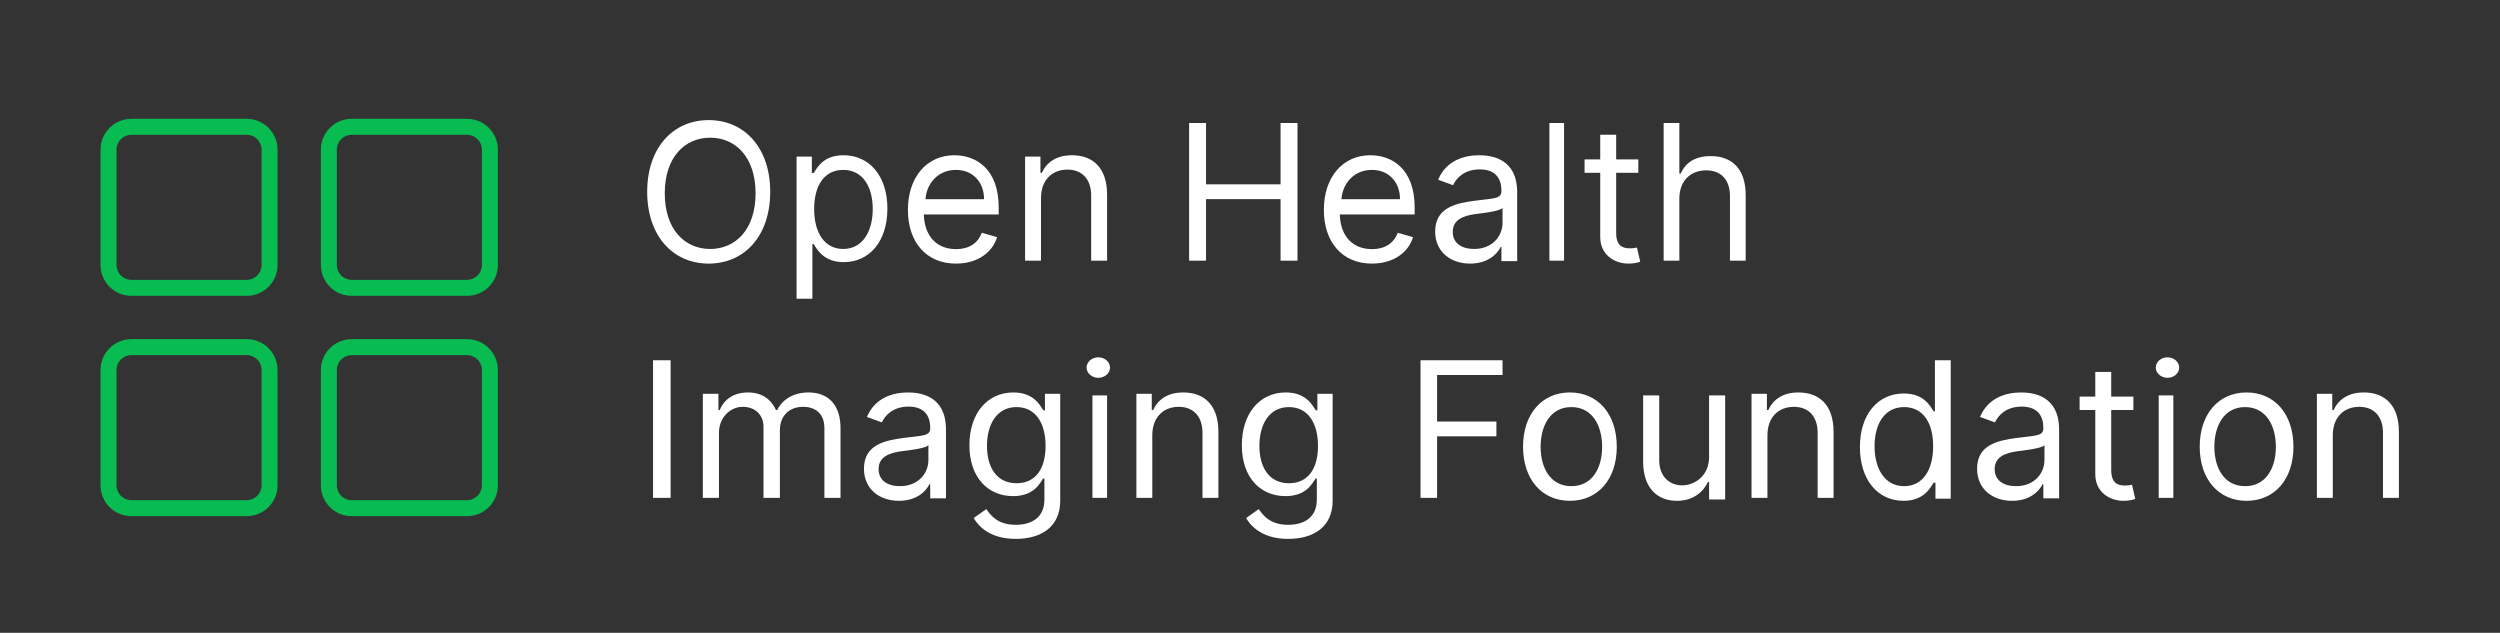 <?xml version="1.0" encoding="UTF-8"?>
<svg width="320px" height="81px" viewBox="0 0 320 81" version="1.1" xmlns="http://www.w3.org/2000/svg" xmlns:xlink="http://www.w3.org/1999/xlink">
    <rect x="0" y="0" width="320" height="81" fill="#333333" stroke="none"/>
    <title>ohif-logo-color-darkbg</title>
    <g id="Twitter" stroke="none" stroke-width="1" fill="none" fill-rule="evenodd">
        <g id="ohif-logo-color-darkbg">
            <rect id="Rectangle" x="0" y="0" width="320" height="81"></rect>
            <path d="M90.714,33.741 C95.278,33.741 98.588,30.214 98.588,24.557 C98.588,18.9 95.278,15.373 90.714,15.373 C86.15,15.373 82.84,18.9 82.84,24.557 C82.84,30.214 86.15,33.741 90.714,33.741 Z M90.902,31.867 C87.646,31.867 85.09,29.365 85.09,24.745 C85.09,20.124 87.646,17.623 90.902,17.623 C94.158,17.623 96.713,20.124 96.713,24.745 C96.713,29.365 94.158,31.867 90.902,31.867 Z M103.986,38.239 L103.986,31.244 L104.157,31.244 C104.603,31.967 105.46,33.553 107.997,33.553 C111.289,33.553 113.586,30.899 113.586,26.695 C113.586,22.525 111.289,19.872 107.963,19.872 C105.391,19.872 104.603,21.457 104.157,22.146 L103.917,22.146 L103.917,20.044 L101.963,20.044 L101.963,38.239 L103.986,38.239 Z M107.928,31.867 C105.53,31.867 104.212,29.78 104.212,26.754 C104.212,23.763 105.496,21.746 107.928,21.746 C110.461,21.746 111.711,23.937 111.711,26.754 C111.711,29.606 110.428,31.867 107.928,31.867 Z M122.366,33.741 C125.049,33.741 127.009,32.378 127.628,30.352 L125.668,29.793 C125.152,31.191 123.957,31.889 122.366,31.889 C119.985,31.889 118.343,30.326 118.248,27.453 L127.834,27.453 L127.834,26.579 C127.834,21.583 124.911,19.872 122.16,19.872 C118.584,19.872 116.211,22.736 116.211,26.859 C116.211,30.981 118.549,33.741 122.366,33.741 Z M125.959,25.494 L118.46,25.494 C118.598,23.512 120.046,21.746 122.36,21.746 C124.554,21.746 125.959,23.338 125.959,25.494 Z M133.246,33.366 L133.246,25.353 C133.246,23.028 134.679,21.71 136.631,21.71 C138.521,21.71 139.67,22.95 139.67,25.04 L139.67,33.366 L141.707,33.366 L141.707,24.902 C141.707,21.502 139.903,19.872 137.218,19.872 C135.215,19.872 133.971,20.774 133.35,22.127 L133.177,22.127 L133.177,20.045 L131.209,20.045 L131.209,33.366 L133.246,33.366 Z M154.372,33.366 L154.372,25.486 L163.912,25.486 L163.912,33.366 L166.079,33.366 L166.079,15.748 L163.912,15.748 L163.912,23.594 L154.372,23.594 L154.372,15.748 L152.206,15.748 L152.206,33.366 L154.372,33.366 Z M175.609,33.741 C178.291,33.741 180.251,32.378 180.87,30.352 L178.91,29.793 C178.394,31.191 177.199,31.889 175.609,31.889 C173.227,31.889 171.585,30.326 171.491,27.453 L181.077,27.453 L181.077,26.579 C181.077,21.583 178.154,19.872 175.403,19.872 C171.826,19.872 169.453,22.736 169.453,26.859 C169.453,30.981 171.792,33.741 175.609,33.741 Z M179.202,25.494 L171.703,25.494 C171.84,23.512 173.289,21.746 175.602,21.746 C177.796,21.746 179.202,23.338 179.202,25.494 Z M188.181,33.741 C190.472,33.741 191.669,32.486 192.08,31.615 L192.182,31.615 L192.182,33.427 L194.2,33.427 L194.2,24.611 C194.2,20.36 191.02,19.872 189.344,19.872 C187.36,19.872 185.103,20.569 184.078,23.008 L185.993,23.705 C186.437,22.729 187.489,21.684 189.412,21.684 C191.267,21.684 192.182,22.686 192.182,24.402 L192.182,24.472 C192.182,25.465 191.191,25.378 188.797,25.691 C186.36,26.014 183.701,26.562 183.701,29.629 C183.701,32.243 185.685,33.741 188.181,33.741 Z M188.683,31.867 C187.098,31.867 185.951,31.127 185.951,29.683 C185.951,28.098 187.334,27.605 188.885,27.394 C189.728,27.288 191.988,27.042 192.325,26.619 L192.325,28.521 C192.325,30.211 191.044,31.867 188.683,31.867 Z M200.199,33.366 L200.199,15.748 L198.324,15.748 L198.324,33.366 L200.199,33.366 Z M208.426,33.741 C209.187,33.741 209.671,33.604 209.948,33.501 L209.533,31.684 C209.36,31.718 209.083,31.786 208.634,31.786 C207.734,31.786 206.87,31.512 206.87,29.798 L206.87,22.117 L209.706,22.117 L209.706,20.402 L206.87,20.402 L206.87,17.248 L204.83,17.248 L204.83,20.402 L202.824,20.402 L202.824,22.117 L204.83,22.117 L204.83,30.346 C204.83,32.644 206.697,33.741 208.426,33.741 Z M214.958,33.366 L214.958,25.417 C214.958,23.112 216.416,21.804 218.401,21.804 C220.293,21.804 221.435,23.009 221.435,25.108 L221.435,33.366 L223.446,33.366 L223.446,24.97 C223.446,21.572 221.656,19.981 218.981,19.981 C216.918,19.981 215.742,20.85 215.129,22.217 L214.958,22.217 L214.958,15.748 L212.947,15.748 L212.947,33.366 L214.958,33.366 Z M85.84,63.729 L85.84,46.111 L83.59,46.111 L83.59,63.729 L85.84,63.729 Z M92.027,63.729 L92.027,55.403 C92.027,53.452 93.461,52.073 95.069,52.073 C96.634,52.073 97.727,53.088 97.727,54.605 L97.727,63.729 L99.825,63.729 L99.825,55.056 C99.825,53.339 100.908,52.073 102.797,52.073 C104.265,52.073 105.524,52.845 105.524,54.813 L105.524,63.729 L107.587,63.729 L107.587,54.813 C107.587,51.683 105.891,50.234 103.496,50.234 C101.573,50.234 100.165,51.11 99.475,52.489 L99.335,52.489 C98.671,51.067 97.499,50.234 95.734,50.234 C93.985,50.234 92.692,51.067 92.132,52.489 L91.957,52.489 L91.957,50.408 L89.964,50.408 L89.964,63.729 L92.027,63.729 Z M115.066,64.104 C117.358,64.104 118.554,62.849 118.965,61.978 L119.067,61.978 L119.067,63.79 L121.085,63.79 L121.085,54.974 C121.085,50.722 117.905,50.234 116.229,50.234 C114.246,50.234 111.989,50.931 110.963,53.371 L112.878,54.067 C113.322,53.092 114.374,52.046 116.297,52.046 C118.153,52.046 119.067,53.048 119.067,54.764 L119.067,54.834 C119.067,55.827 118.076,55.74 115.682,56.054 C113.245,56.376 110.586,56.925 110.586,59.992 C110.586,62.605 112.57,64.104 115.066,64.104 Z M115.193,62.229 C113.608,62.229 112.461,61.49 112.461,60.046 C112.461,58.461 113.844,57.968 115.395,57.756 C116.238,57.651 118.498,57.404 118.835,56.981 L118.835,58.883 C118.835,60.574 117.554,62.229 115.193,62.229 Z M130.016,68.977 C133.171,68.977 135.708,67.522 135.708,64.092 L135.708,50.407 L133.754,50.407 L133.754,52.521 L133.548,52.521 C133.102,51.828 132.279,50.234 129.708,50.234 C126.382,50.234 124.085,52.902 124.085,56.99 C124.085,61.147 126.485,63.503 129.673,63.503 C132.245,63.503 133.068,61.979 133.514,61.251 L133.685,61.251 L133.685,63.953 C133.685,66.17 132.142,67.175 130.016,67.175 C127.625,67.175 126.785,65.902 126.245,65.166 L124.633,66.309 C125.456,67.703 127.076,68.977 130.016,68.977 Z M130.118,61.855 C127.618,61.855 126.334,59.884 126.334,57.069 C126.334,54.325 127.584,52.108 130.118,52.108 C132.55,52.108 133.833,54.149 133.833,57.069 C133.833,60.06 132.516,61.855 130.118,61.855 Z M140.582,48.36 C141.404,48.36 142.082,47.77 142.082,47.048 C142.082,46.326 141.404,45.736 140.582,45.736 C139.761,45.736 139.083,46.326 139.083,47.048 C139.083,47.77 139.761,48.36 140.582,48.36 Z M141.707,63.729 L141.707,50.609 L139.832,50.609 L139.832,63.729 L141.707,63.729 Z M147.494,63.729 L147.494,55.715 C147.494,53.391 148.927,52.073 150.879,52.073 C152.769,52.073 153.918,53.313 153.918,55.403 L153.918,63.729 L155.955,63.729 L155.955,55.264 C155.955,51.865 154.151,50.234 151.466,50.234 C149.463,50.234 148.219,51.136 147.598,52.489 L147.425,52.489 L147.425,50.408 L145.457,50.408 L145.457,63.729 L147.494,63.729 Z M164.886,68.977 C168.041,68.977 170.578,67.522 170.578,64.092 L170.578,50.407 L168.624,50.407 L168.624,52.521 L168.418,52.521 C167.972,51.828 167.149,50.234 164.578,50.234 C161.252,50.234 158.955,52.902 158.955,56.99 C158.955,61.147 161.355,63.503 164.544,63.503 C167.115,63.503 167.938,61.979 168.384,61.251 L168.555,61.251 L168.555,63.953 C168.555,66.17 167.012,67.175 164.886,67.175 C162.495,67.175 161.655,65.902 161.115,65.166 L159.503,66.309 C160.326,67.703 161.946,68.977 164.886,68.977 Z M164.988,61.855 C162.488,61.855 161.204,59.884 161.204,57.069 C161.204,54.325 162.454,52.108 164.988,52.108 C167.42,52.108 168.703,54.149 168.703,57.069 C168.703,60.06 167.386,61.855 164.988,61.855 Z M183.947,63.729 L183.947,55.849 L191.539,55.849 L191.539,53.956 L183.947,53.956 L183.947,48.003 L192.325,48.003 L192.325,46.111 L181.827,46.111 L181.827,63.729 L183.947,63.729 Z M200.949,64.104 C204.535,64.104 206.948,61.344 206.948,57.186 C206.948,52.994 204.535,50.234 200.949,50.234 C197.363,50.234 194.95,52.994 194.95,57.186 C194.95,61.344 197.363,64.104 200.949,64.104 Z M201.136,62.229 C198.432,62.229 197.199,59.864 197.199,57.186 C197.199,54.508 198.432,52.108 201.136,52.108 C203.841,52.108 205.073,54.508 205.073,57.186 C205.073,59.864 203.841,62.229 201.136,62.229 Z M214.648,64.104 C216.671,64.104 217.996,63.028 218.624,61.675 L218.763,61.675 L218.763,63.93 L220.821,63.93 L220.821,50.609 L218.763,50.609 L218.763,58.484 C218.763,60.981 216.845,62.126 215.31,62.126 C213.601,62.126 212.381,60.877 212.381,58.935 L212.381,50.609 L210.323,50.609 L210.323,59.074 C210.323,62.473 212.136,64.104 214.648,64.104 Z M226.233,63.729 L226.233,55.715 C226.233,53.391 227.666,52.073 229.618,52.073 C231.508,52.073 232.657,53.313 232.657,55.403 L232.657,63.729 L234.694,63.729 L234.694,55.264 C234.694,51.865 232.89,50.234 230.205,50.234 C228.202,50.234 226.959,51.136 226.337,52.489 L226.164,52.489 L226.164,50.408 L224.196,50.408 L224.196,63.729 L226.233,63.729 Z M243.658,64.104 C246.195,64.104 247.052,62.512 247.498,61.785 L247.738,61.785 L247.738,63.827 L249.692,63.827 L249.692,46.111 L247.669,46.111 L247.669,52.651 L247.498,52.651 C247.052,51.959 246.264,50.367 243.692,50.367 C240.366,50.367 238.069,53.031 238.069,57.218 C238.069,61.439 240.366,64.104 243.658,64.104 Z M243.727,62.229 C241.227,62.229 239.944,59.969 239.944,57.117 C239.944,54.3 241.193,52.108 243.727,52.108 C246.159,52.108 247.443,54.126 247.443,57.117 C247.443,60.143 246.125,62.229 243.727,62.229 Z M257.547,64.104 C259.838,64.104 261.035,62.849 261.445,61.978 L261.548,61.978 L261.548,63.79 L263.565,63.79 L263.565,54.974 C263.565,50.722 260.385,50.234 258.709,50.234 C256.726,50.234 254.469,50.931 253.443,53.371 L255.358,54.067 C255.803,53.092 256.854,52.046 258.778,52.046 C260.633,52.046 261.548,53.048 261.548,54.764 L261.548,54.834 C261.548,55.827 260.556,55.74 258.162,56.054 C255.726,56.376 253.067,56.925 253.067,59.992 C253.067,62.605 255.05,64.104 257.547,64.104 Z M258.048,62.229 C256.463,62.229 255.316,61.49 255.316,60.046 C255.316,58.461 256.699,57.968 258.251,57.756 C259.094,57.651 261.353,57.404 261.691,56.981 L261.691,58.883 C261.691,60.574 260.409,62.229 258.048,62.229 Z M271.792,64.104 C272.553,64.104 273.037,63.966 273.314,63.864 L272.899,62.046 C272.726,62.081 272.449,62.149 272,62.149 C271.101,62.149 270.236,61.875 270.236,60.16 L270.236,52.479 L273.072,52.479 L273.072,50.765 L270.236,50.765 L270.236,47.61 L268.196,47.61 L268.196,50.765 L266.19,50.765 L266.19,52.479 L268.196,52.479 L268.196,60.709 C268.196,63.006 270.063,64.104 271.792,64.104 Z M277.438,48.36 C278.26,48.36 278.938,47.77 278.938,47.048 C278.938,46.326 278.26,45.736 277.438,45.736 C276.617,45.736 275.939,46.326 275.939,47.048 C275.939,47.77 276.617,48.36 277.438,48.36 Z M278.188,63.729 L278.188,50.609 L276.314,50.609 L276.314,63.729 L278.188,63.729 Z M287.562,64.104 C291.148,64.104 293.561,61.344 293.561,57.186 C293.561,52.994 291.148,50.234 287.562,50.234 C283.976,50.234 281.563,52.994 281.563,57.186 C281.563,61.344 283.976,64.104 287.562,64.104 Z M287.375,62.229 C284.67,62.229 283.438,59.864 283.438,57.186 C283.438,54.508 284.67,52.108 287.375,52.108 C290.079,52.108 291.311,54.508 291.311,57.186 C291.311,59.864 290.079,62.229 287.375,62.229 Z M298.598,63.729 L298.598,55.715 C298.598,53.391 300.031,52.073 301.983,52.073 C303.873,52.073 305.022,53.313 305.022,55.403 L305.022,63.729 L307.059,63.729 L307.059,55.264 C307.059,51.865 305.255,50.234 302.57,50.234 C300.567,50.234 299.324,51.136 298.702,52.489 L298.529,52.489 L298.529,50.408 L296.561,50.408 L296.561,63.729 L298.598,63.729 Z" id="OpenHealthImagingFoundation" fill="#FFFFFF" fill-rule="nonzero"></path>
            <g id="Group" transform="translate(12.87, 15.21)" fill="#08BC51" fill-rule="nonzero">
                <path d="M46.915,0.293 L32.143,0.293 C30.128,0.293 28.494,1.926 28.494,3.942 L28.494,18.714 C28.494,20.729 30.128,22.363 32.143,22.363 L46.915,22.363 C48.931,22.363 50.565,20.729 50.565,18.714 L50.565,3.942 C50.565,1.926 48.931,0.293 46.915,0.293 Z M32.143,1.752 L46.915,1.752 C48.125,1.752 49.105,2.733 49.105,3.942 L49.105,18.714 C49.105,19.923 48.125,20.904 46.915,20.904 L32.143,20.904 C30.934,20.904 29.954,19.923 29.954,18.714 L29.954,3.942 C29.954,2.733 30.934,1.752 32.143,1.752 Z" id="Rectangle"></path>
                <path d="M46.915,0 C49.093,0 50.857,1.765 50.857,3.942 L50.857,18.714 C50.857,20.891 49.093,22.656 46.915,22.656 L32.143,22.656 C29.966,22.656 28.202,20.891 28.202,18.714 L28.202,3.942 C28.202,1.765 29.966,0 32.143,0 L46.915,0 Z M46.915,0.585 L32.143,0.585 C30.289,0.585 28.787,2.088 28.787,3.942 L28.787,18.714 C28.787,20.568 30.289,22.071 32.143,22.071 L46.915,22.071 C48.769,22.071 50.272,20.568 50.272,18.714 L50.272,3.942 C50.272,2.088 48.769,0.585 46.915,0.585 Z M46.915,1.46 C48.286,1.46 49.398,2.571 49.398,3.942 L49.398,18.714 C49.398,20.085 48.286,21.196 46.915,21.196 L32.143,21.196 C30.773,21.196 29.661,20.085 29.661,18.714 L29.661,3.942 C29.661,2.571 30.773,1.46 32.143,1.46 L46.915,1.46 Z M46.915,2.045 L32.143,2.045 C31.096,2.045 30.246,2.894 30.246,3.942 L30.246,18.714 C30.246,19.762 31.096,20.611 32.143,20.611 L46.915,20.611 C47.963,20.611 48.813,19.762 48.813,18.714 L48.813,3.942 C48.813,2.894 47.963,2.045 46.915,2.045 Z" id="Rectangle"></path>
                <path d="M18.714,0.293 L3.942,0.293 C1.926,0.293 0.293,1.926 0.293,3.942 L0.293,18.714 C0.293,20.729 1.926,22.363 3.942,22.363 L18.714,22.363 C20.729,22.363 22.363,20.729 22.363,18.714 L22.363,3.942 C22.363,1.926 20.729,0.293 18.714,0.293 Z M3.942,1.752 L18.714,1.752 C19.923,1.752 20.904,2.733 20.904,3.942 L20.904,18.714 C20.904,19.923 19.923,20.904 18.714,20.904 L3.942,20.904 C2.733,20.904 1.752,19.923 1.752,18.714 L1.752,3.942 C1.752,2.733 2.733,1.752 3.942,1.752 Z" id="Rectangle"></path>
                <path d="M18.714,0 C20.891,0 22.656,1.765 22.656,3.942 L22.656,18.714 C22.656,20.891 20.891,22.656 18.714,22.656 L3.942,22.656 C1.765,22.656 0,20.891 0,18.714 L0,3.942 C0,1.765 1.765,0 3.942,0 L18.714,0 Z M18.714,0.585 L3.942,0.585 C2.088,0.585 0.585,2.088 0.585,3.942 L0.585,18.714 C0.585,20.568 2.088,22.071 3.942,22.071 L18.714,22.071 C20.568,22.071 22.071,20.568 22.071,18.714 L22.071,3.942 C22.071,2.088 20.568,0.585 18.714,0.585 Z M18.714,1.46 C20.085,1.46 21.196,2.571 21.196,3.942 L21.196,18.714 C21.196,20.085 20.085,21.196 18.714,21.196 L3.942,21.196 C2.571,21.196 1.46,20.085 1.46,18.714 L1.46,3.942 C1.46,2.571 2.571,1.46 3.942,1.46 L18.714,1.46 Z M18.714,2.045 L3.942,2.045 C2.894,2.045 2.045,2.894 2.045,3.942 L2.045,18.714 C2.045,19.762 2.894,20.611 3.942,20.611 L18.714,20.611 C19.762,20.611 20.611,19.762 20.611,18.714 L20.611,3.942 C20.611,2.894 19.762,2.045 18.714,2.045 Z" id="Rectangle"></path>
                <path d="M46.915,28.494 L32.143,28.494 C30.128,28.494 28.494,30.128 28.494,32.143 L28.494,46.915 C28.494,48.931 30.128,50.565 32.143,50.565 L46.915,50.565 C48.931,50.565 50.565,48.931 50.565,46.915 L50.565,32.143 C50.565,30.128 48.931,28.494 46.915,28.494 Z M32.143,29.954 L46.915,29.954 C48.125,29.954 49.105,30.934 49.105,32.143 L49.105,46.915 C49.105,48.125 48.125,49.105 46.915,49.105 L32.143,49.105 C30.934,49.105 29.954,48.125 29.954,46.915 L29.954,32.143 C29.954,30.934 30.934,29.954 32.143,29.954 Z" id="Rectangle"></path>
                <path d="M46.915,28.202 C49.093,28.202 50.857,29.966 50.857,32.143 L50.857,46.915 C50.857,49.093 49.093,50.857 46.915,50.857 L32.143,50.857 C29.966,50.857 28.202,49.093 28.202,46.915 L28.202,32.143 C28.202,29.966 29.966,28.202 32.143,28.202 L46.915,28.202 Z M46.915,28.787 L32.143,28.787 C30.289,28.787 28.787,30.289 28.787,32.143 L28.787,46.915 C28.787,48.769 30.289,50.272 32.143,50.272 L46.915,50.272 C48.769,50.272 50.272,48.769 50.272,46.915 L50.272,32.143 C50.272,30.289 48.769,28.787 46.915,28.787 Z M46.915,29.661 C48.286,29.661 49.398,30.773 49.398,32.143 L49.398,46.915 C49.398,48.286 48.286,49.398 46.915,49.398 L32.143,49.398 C30.773,49.398 29.661,48.286 29.661,46.915 L29.661,32.143 C29.661,30.773 30.773,29.661 32.143,29.661 L46.915,29.661 Z M46.915,30.246 L32.143,30.246 C31.096,30.246 30.246,31.096 30.246,32.143 L30.246,46.915 C30.246,47.963 31.096,48.813 32.143,48.813 L46.915,48.813 C47.963,48.813 48.813,47.963 48.813,46.915 L48.813,32.143 C48.813,31.096 47.963,30.246 46.915,30.246 Z" id="Rectangle"></path>
                <path d="M18.714,28.494 L3.942,28.494 C1.926,28.494 0.293,30.128 0.293,32.143 L0.293,46.915 C0.293,48.931 1.926,50.565 3.942,50.565 L18.714,50.565 C20.729,50.565 22.363,48.931 22.363,46.915 L22.363,32.143 C22.363,30.128 20.729,28.494 18.714,28.494 Z M3.942,29.954 L18.714,29.954 C19.923,29.954 20.904,30.934 20.904,32.143 L20.904,46.915 C20.904,48.125 19.923,49.105 18.714,49.105 L3.942,49.105 C2.733,49.105 1.752,48.125 1.752,46.915 L1.752,32.143 C1.752,30.934 2.733,29.954 3.942,29.954 Z" id="Rectangle"></path>
                <path d="M18.714,28.202 C20.891,28.202 22.656,29.966 22.656,32.143 L22.656,46.915 C22.656,49.093 20.891,50.857 18.714,50.857 L3.942,50.857 C1.765,50.857 0,49.093 0,46.915 L0,32.143 C0,29.966 1.765,28.202 3.942,28.202 L18.714,28.202 Z M18.714,28.787 L3.942,28.787 C2.088,28.787 0.585,30.289 0.585,32.143 L0.585,46.915 C0.585,48.769 2.088,50.272 3.942,50.272 L18.714,50.272 C20.568,50.272 22.071,48.769 22.071,46.915 L22.071,32.143 C22.071,30.289 20.568,28.787 18.714,28.787 Z M18.714,29.661 C20.085,29.661 21.196,30.773 21.196,32.143 L21.196,46.915 C21.196,48.286 20.085,49.398 18.714,49.398 L3.942,49.398 C2.571,49.398 1.46,48.286 1.46,46.915 L1.46,32.143 C1.46,30.773 2.571,29.661 3.942,29.661 L18.714,29.661 Z M18.714,30.246 L3.942,30.246 C2.894,30.246 2.045,31.096 2.045,32.143 L2.045,46.915 C2.045,47.963 2.894,48.813 3.942,48.813 L18.714,48.813 C19.762,48.813 20.611,47.963 20.611,46.915 L20.611,32.143 C20.611,31.096 19.762,30.246 18.714,30.246 Z" id="Rectangle"></path>
            </g>
        </g>
    </g>
</svg>
